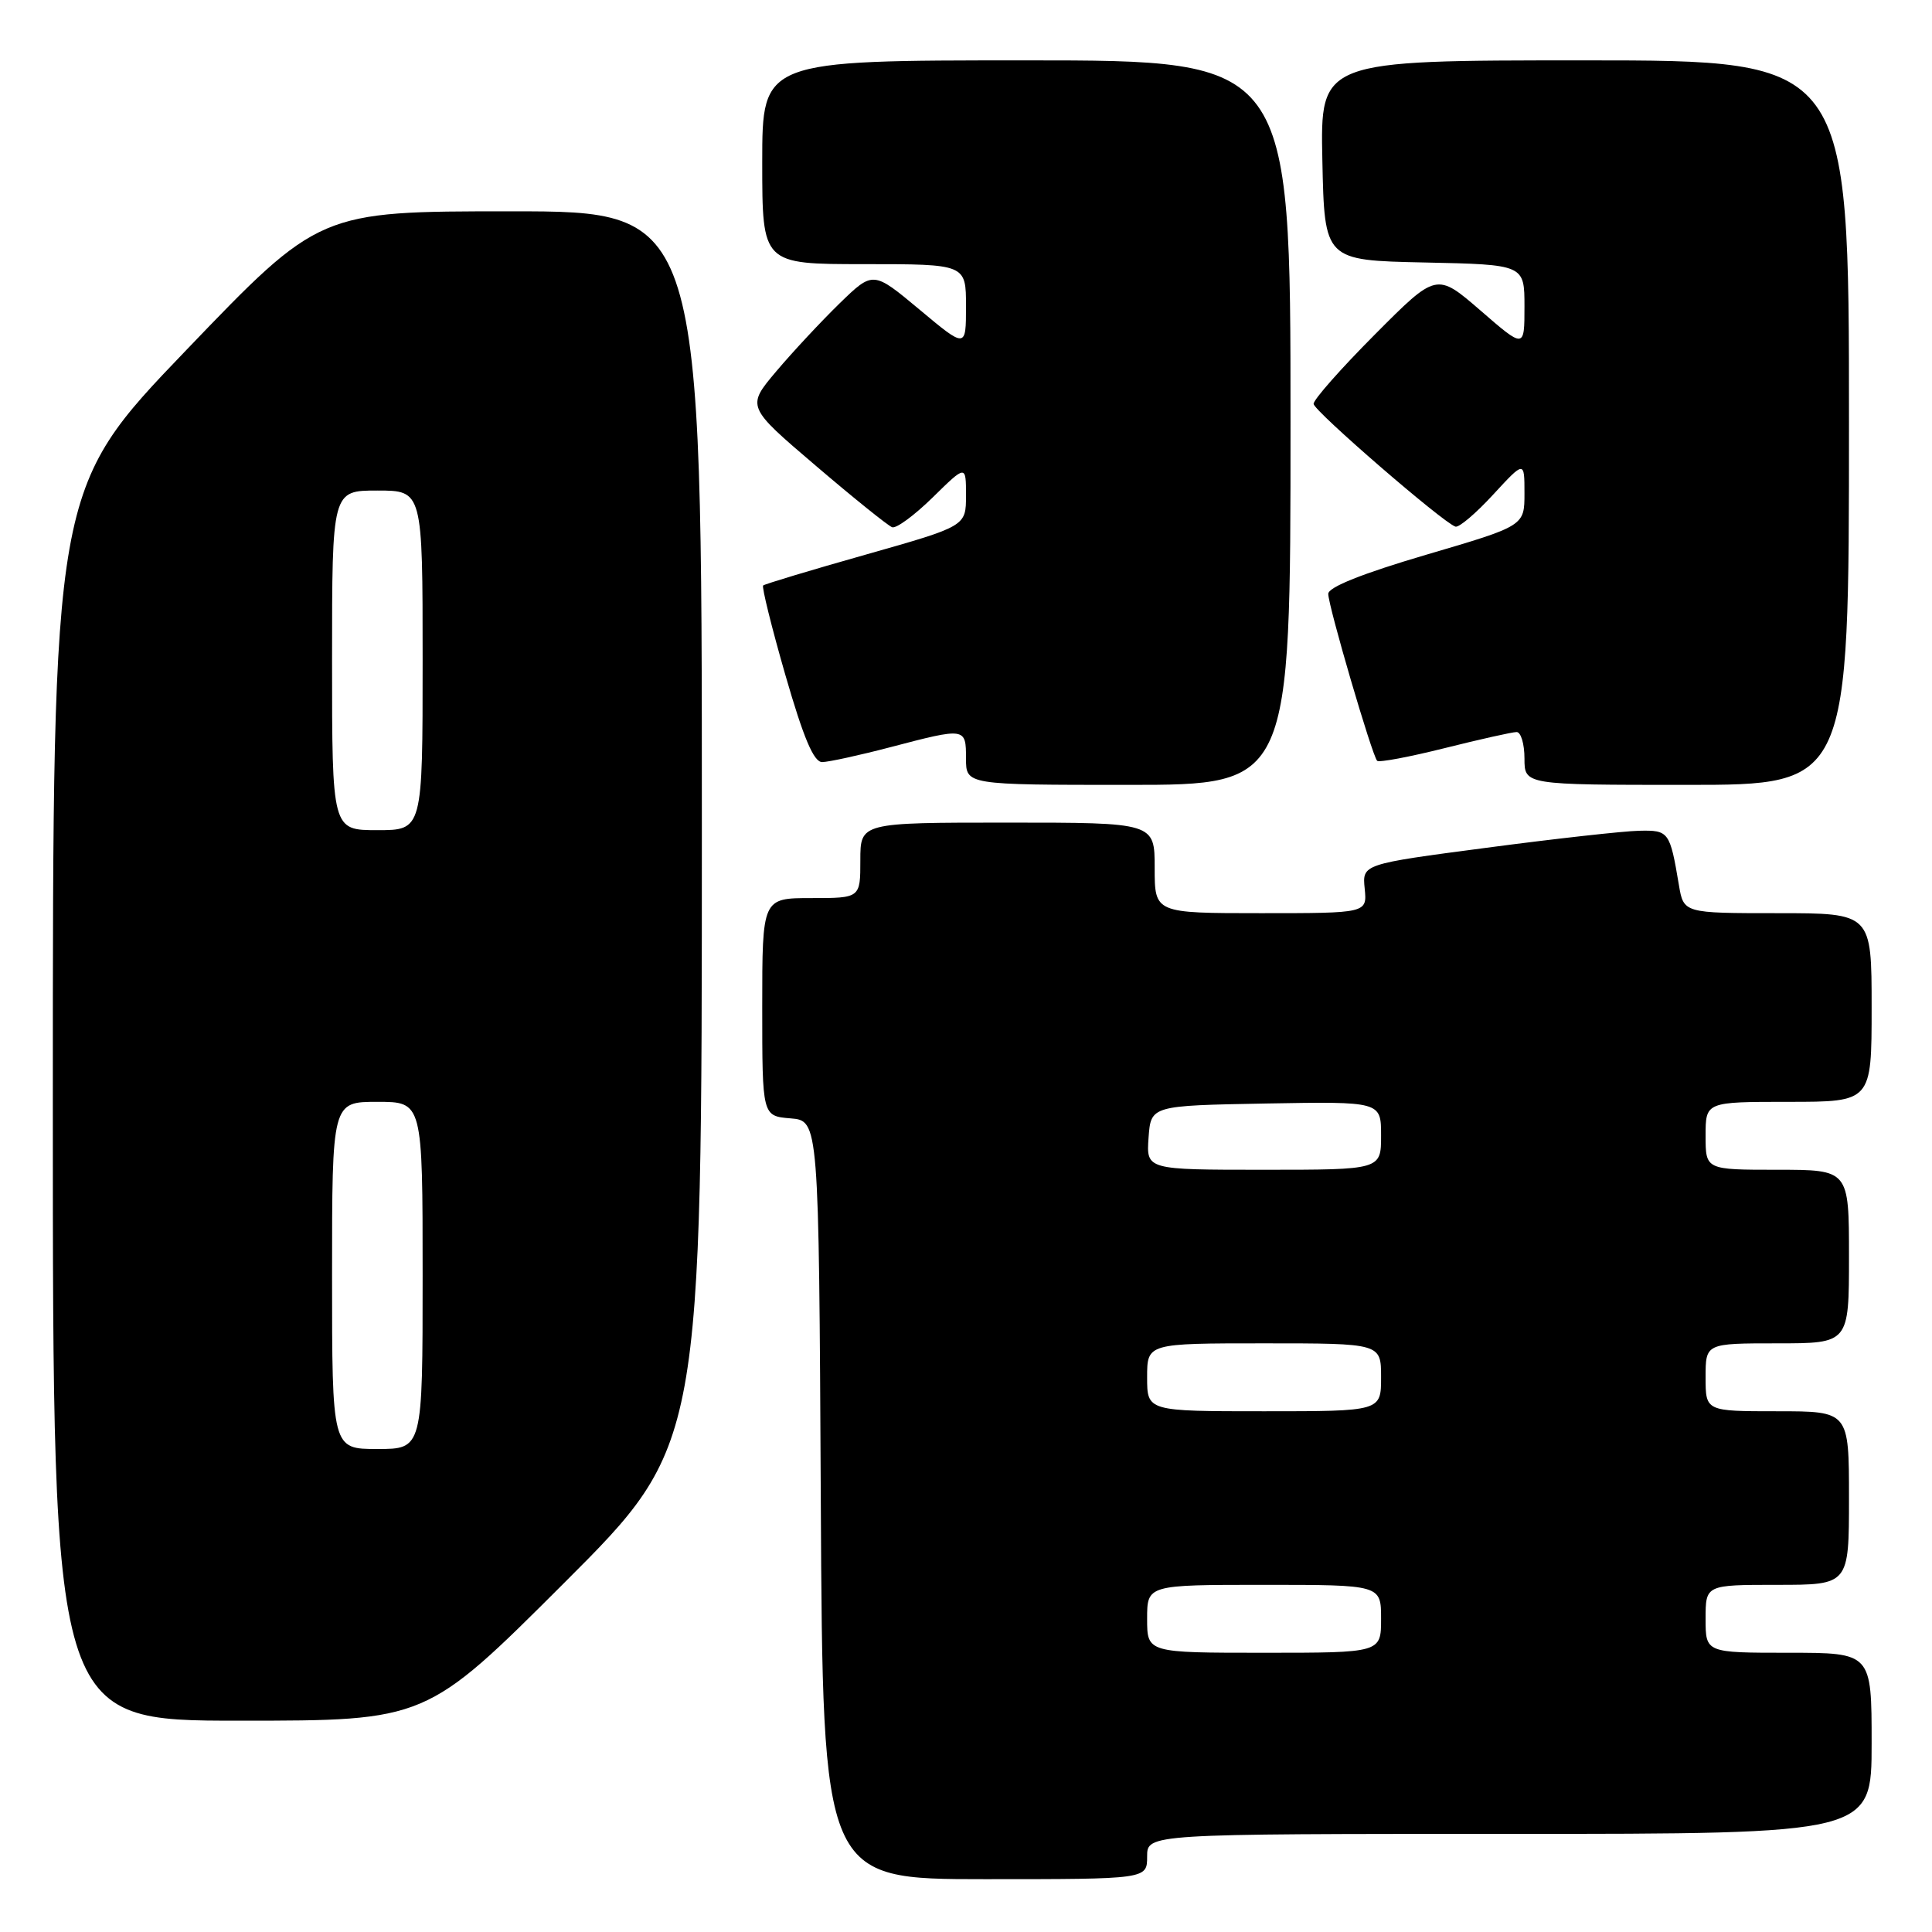 <?xml version="1.0" encoding="UTF-8" standalone="no"?>
<!DOCTYPE svg PUBLIC "-//W3C//DTD SVG 1.1//EN" "http://www.w3.org/Graphics/SVG/1.1/DTD/svg11.dtd" >
<svg xmlns="http://www.w3.org/2000/svg" xmlns:xlink="http://www.w3.org/1999/xlink" version="1.1" viewBox="0 0 256 256">
 <g >
 <path fill="currentColor"
d=" M 152.00 246.00 C 152.00 243.00 152.00 243.00 200.00 243.00 C 248.00 243.00 248.00 243.00 248.00 231.00 C 248.00 219.00 248.00 219.00 237.00 219.00 C 226.00 219.00 226.00 219.00 226.00 214.50 C 226.00 210.00 226.00 210.00 235.50 210.00 C 245.00 210.00 245.00 210.00 245.00 198.50 C 245.00 187.00 245.00 187.00 235.50 187.00 C 226.00 187.00 226.00 187.00 226.00 182.50 C 226.00 178.00 226.00 178.00 235.50 178.00 C 245.00 178.00 245.00 178.00 245.00 166.50 C 245.00 155.00 245.00 155.00 235.50 155.00 C 226.00 155.00 226.00 155.00 226.00 150.50 C 226.00 146.00 226.00 146.00 237.00 146.00 C 248.00 146.00 248.00 146.00 248.00 133.50 C 248.00 121.00 248.00 121.00 235.55 121.00 C 223.09 121.00 223.09 121.00 222.46 117.25 C 221.27 110.18 221.13 109.99 217.18 110.08 C 215.16 110.12 206.07 111.13 197.00 112.33 C 180.50 114.50 180.50 114.50 180.83 117.75 C 181.15 121.00 181.15 121.00 167.08 121.00 C 153.00 121.00 153.00 121.00 153.00 115.00 C 153.00 109.00 153.00 109.00 133.50 109.00 C 114.00 109.00 114.00 109.00 114.00 114.00 C 114.00 119.00 114.00 119.00 107.50 119.00 C 101.00 119.00 101.00 119.00 101.00 133.44 C 101.00 147.88 101.00 147.88 104.75 148.19 C 108.50 148.50 108.50 148.50 108.76 198.75 C 109.02 249.00 109.02 249.00 130.51 249.00 C 152.00 249.00 152.00 249.00 152.00 246.00 Z  M 74.74 209.76 C 93.00 191.52 93.00 191.52 93.00 109.76 C 93.00 28.00 93.00 28.00 67.66 28.00 C 42.32 28.00 42.32 28.00 24.66 46.41 C 7.00 64.81 7.00 64.81 7.00 146.41 C 7.00 228.00 7.00 228.00 31.74 228.00 C 56.48 228.00 56.48 228.00 74.74 209.76 Z  M 171.00 56.00 C 171.00 8.00 171.00 8.00 136.00 8.00 C 101.00 8.00 101.00 8.00 101.00 21.50 C 101.00 35.00 101.00 35.00 114.50 35.00 C 128.00 35.00 128.00 35.00 128.00 40.59 C 128.00 46.17 128.00 46.17 121.85 41.03 C 115.69 35.89 115.69 35.89 111.26 40.19 C 108.83 42.56 105.05 46.61 102.87 49.19 C 98.91 53.88 98.91 53.88 108.07 61.69 C 113.10 65.99 117.67 69.66 118.21 69.86 C 118.75 70.07 121.17 68.28 123.59 65.91 C 128.00 61.58 128.00 61.58 128.00 65.65 C 128.00 69.72 128.00 69.72 114.75 73.48 C 107.46 75.54 101.33 77.39 101.12 77.58 C 100.92 77.76 102.24 83.11 104.07 89.46 C 106.48 97.81 107.83 101.00 108.95 100.98 C 109.80 100.97 113.88 100.08 118.00 99.00 C 127.96 96.39 128.00 96.39 128.00 100.50 C 128.00 104.00 128.00 104.00 149.50 104.00 C 171.00 104.00 171.00 104.00 171.00 56.00 Z  M 245.00 56.00 C 245.00 8.00 245.00 8.00 209.97 8.00 C 174.94 8.00 174.94 8.00 175.22 21.25 C 175.50 34.50 175.50 34.50 188.75 34.78 C 202.00 35.06 202.00 35.06 202.00 40.63 C 202.00 46.20 202.00 46.20 196.18 41.15 C 190.35 36.11 190.35 36.11 182.18 44.32 C 177.68 48.84 174.02 52.98 174.06 53.52 C 174.11 54.46 191.15 69.21 192.85 69.78 C 193.31 69.94 195.56 68.03 197.84 65.55 C 202.00 61.04 202.00 61.04 202.00 65.36 C 202.00 69.68 202.00 69.68 189.00 73.50 C 180.51 76.00 176.00 77.80 176.00 78.69 C 176.00 80.29 181.82 100.15 182.48 100.81 C 182.73 101.06 186.75 100.30 191.43 99.13 C 196.10 97.96 200.39 97.00 200.96 97.00 C 201.53 97.00 202.00 98.58 202.00 100.50 C 202.00 104.00 202.00 104.00 223.50 104.00 C 245.00 104.00 245.00 104.00 245.00 56.00 Z  M 152.00 214.50 C 152.00 210.00 152.00 210.00 167.50 210.00 C 183.00 210.00 183.00 210.00 183.00 214.50 C 183.00 219.00 183.00 219.00 167.50 219.00 C 152.00 219.00 152.00 219.00 152.00 214.50 Z  M 152.00 182.50 C 152.00 178.00 152.00 178.00 167.50 178.00 C 183.00 178.00 183.00 178.00 183.00 182.50 C 183.00 187.00 183.00 187.00 167.50 187.00 C 152.00 187.00 152.00 187.00 152.00 182.50 Z  M 152.19 150.75 C 152.50 146.50 152.50 146.50 167.75 146.22 C 183.00 145.95 183.00 145.95 183.00 150.47 C 183.00 155.00 183.00 155.00 167.44 155.00 C 151.89 155.00 151.89 155.00 152.19 150.75 Z  M 44.00 169.00 C 44.00 146.00 44.00 146.00 50.00 146.00 C 56.00 146.00 56.00 146.00 56.00 169.00 C 56.00 192.00 56.00 192.00 50.00 192.00 C 44.00 192.00 44.00 192.00 44.00 169.00 Z  M 44.00 87.50 C 44.00 65.00 44.00 65.00 50.00 65.00 C 56.00 65.00 56.00 65.00 56.00 87.50 C 56.00 110.00 56.00 110.00 50.00 110.00 C 44.00 110.00 44.00 110.00 44.00 87.50 Z "/>
</g>
</svg>